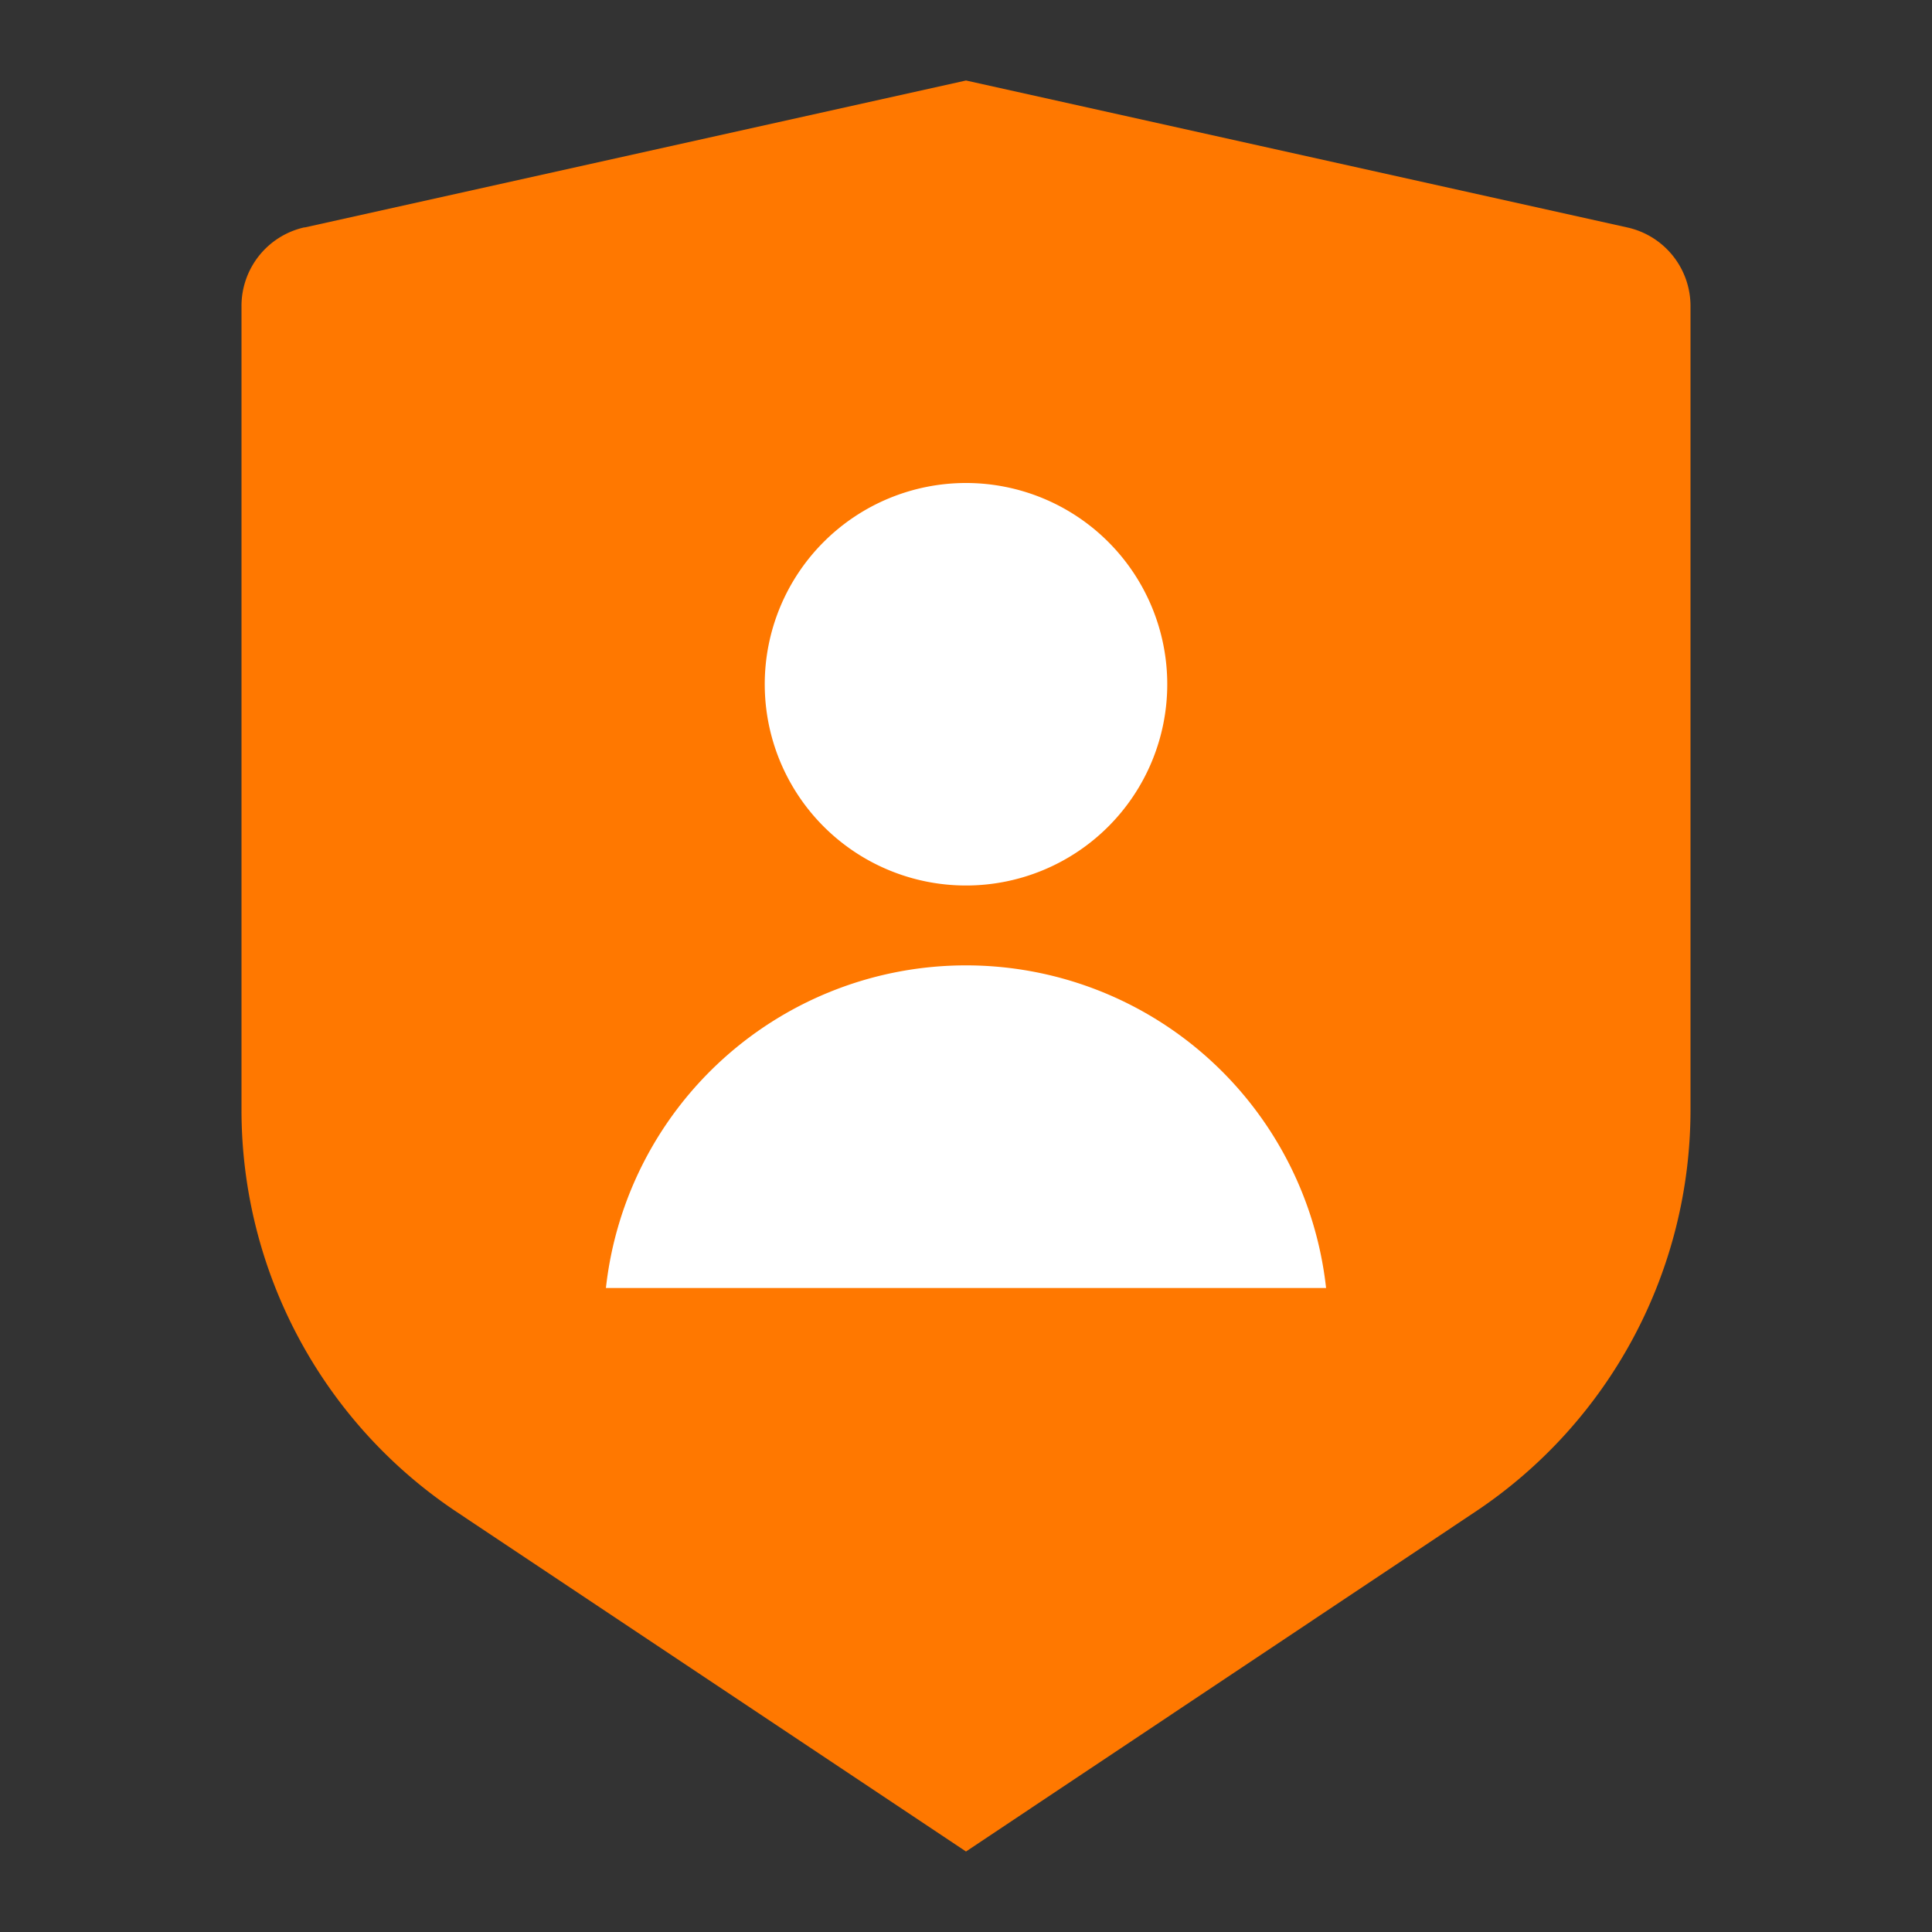 <svg xmlns="http://www.w3.org/2000/svg" xmlns:xlink="http://www.w3.org/1999/xlink" width="24" height="24" viewBox="0 0 24 24">
  <rect x="0" y="0" width="24" height="24" fill="#333333" stroke="none"/>
  <defs>
    <style>
      .cls-1 {
        clip-path: url(#clip-Adult);
      }

      .cls-2 {
        fill: #fff;
      }

      .cls-3 {
        fill: none;
      }

      .cls-4 {
        fill: #ff7800;
      }
    </style>
    <clipPath id="clip-Adult">
      <rect width="24" height="24"/>
    </clipPath>
  </defs>
  <g id="Adult" class="cls-1">
    <g id="그룹_443" data-name="그룹 443" transform="translate(-10666 9695)">
      <rect id="사각형_1171" data-name="사각형 1171" class="cls-2" width="14" height="13" transform="translate(10671 -9691)"/>
      <g id="shield-user-fill" transform="translate(10666 -9695)">
        <path id="패스_501" data-name="패스 501" class="cls-3" d="M0,0H24V24H0Z"/>
        <path id="패스_502" data-name="패스 502" class="cls-4" d="M3.783,2.826,12,1l8.217,1.826A1,1,0,0,1,21,3.8v9.987a6,6,0,0,1-2.672,4.992L12,23,5.672,18.781A6,6,0,0,1,3,13.79V3.8a1,1,0,0,1,.783-.976ZM12,11A2.5,2.5,0,1,0,9.5,8.5,2.5,2.5,0,0,0,12,11ZM7.527,16h8.946a4.5,4.5,0,0,0-8.946,0Z"/>
      </g>
    </g>
  </g>
</svg>
